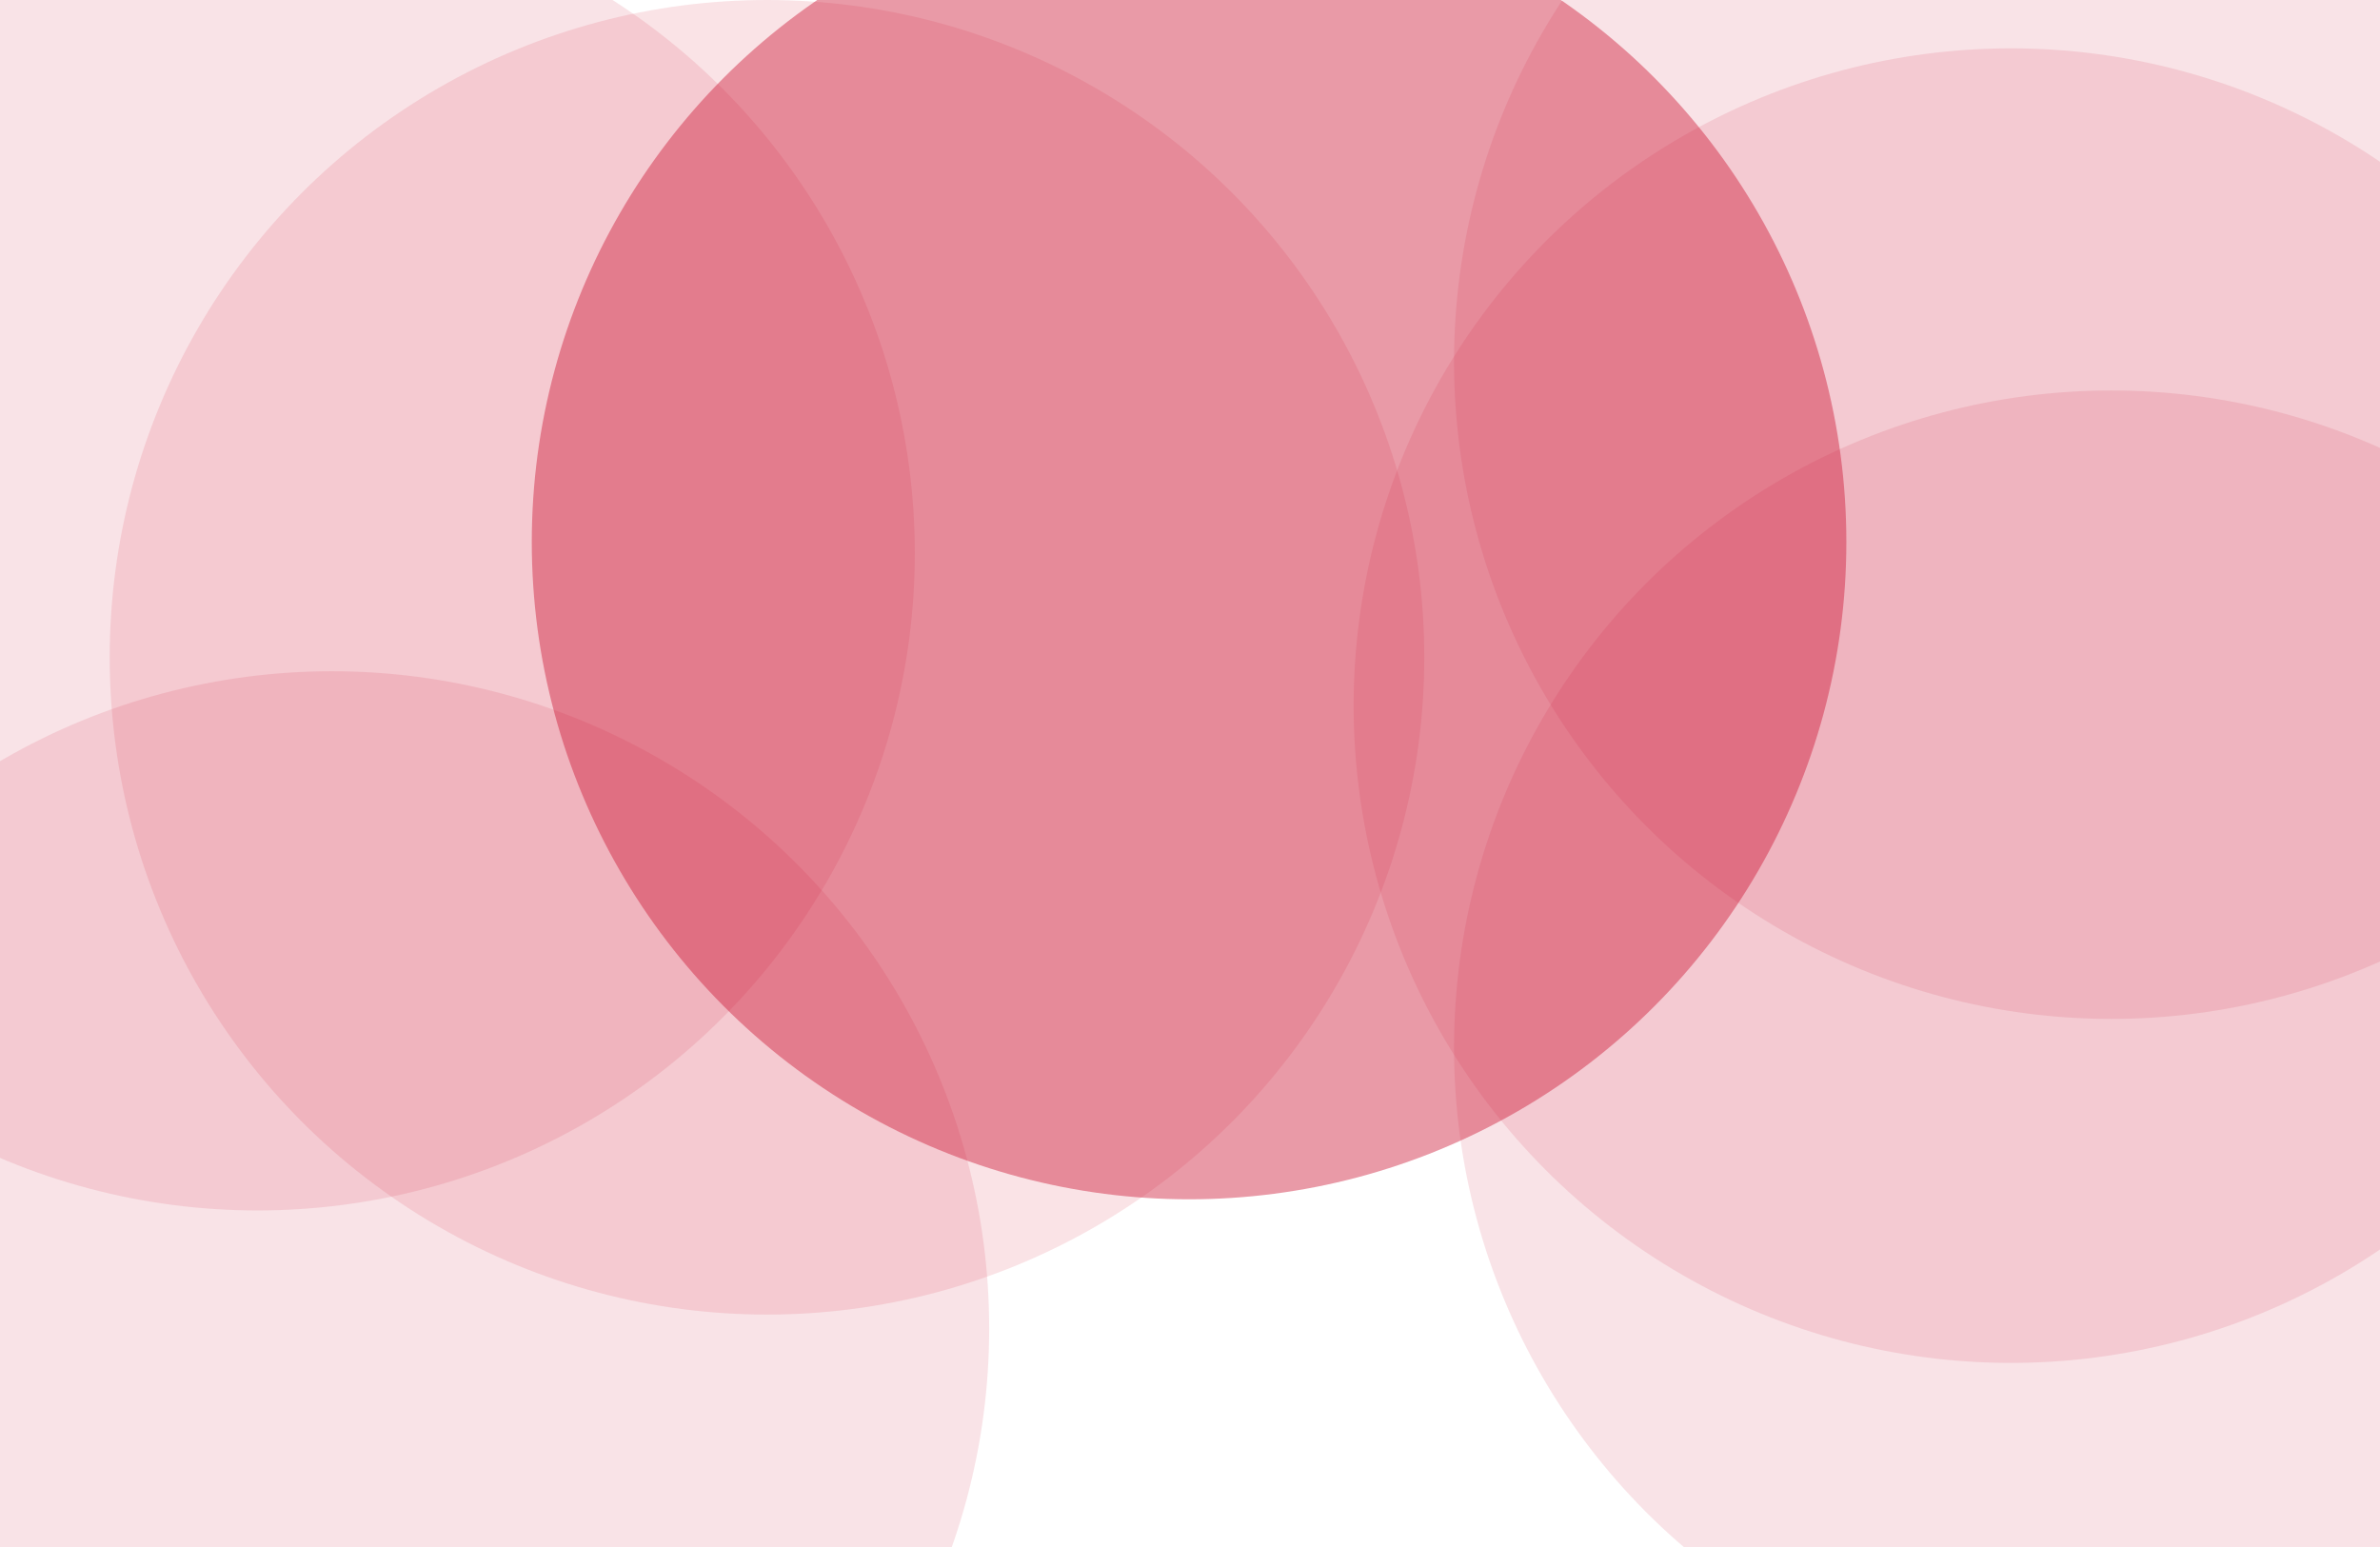 <svg width="1920" height="1248" viewBox="0 0 1920 1248" fill="none" xmlns="http://www.w3.org/2000/svg">
<g filter="url(#filter0_f_667_10310)">
<circle cx="618.75" cy="530.25" r="530.25" fill="#D2122E" fill-opacity="0.12"/>
</g>
<g filter="url(#filter1_f_667_10310)">
<circle cx="207.75" cy="446.25" r="530.25" fill="#CE1735" fill-opacity="0.12"/>
</g>
<g filter="url(#filter2_f_667_10310)">
<circle cx="267.75" cy="1071.75" r="530.25" fill="#CE1735" fill-opacity="0.12"/>
</g>
<g filter="url(#filter3_f_667_10310)">
<circle cx="1703.25" cy="291.75" r="530.25" fill="#CE1735" fill-opacity="0.12"/>
</g>
<g filter="url(#filter4_f_667_10310)">
<circle cx="1703.25" cy="845.25" r="530.25" fill="#CE1735" fill-opacity="0.12"/>
</g>
<g filter="url(#filter5_f_667_10310)">
<circle cx="1622.25" cy="569.25" r="530.25" fill="#CE1735" fill-opacity="0.12"/>
</g>
<g filter="url(#filter6_f_667_10310)">
<circle cx="959.25" cy="437.25" r="530.25" fill="#CE1735" fill-opacity="0.43"/>
</g>
<defs>
<filter id="filter0_f_667_10310" x="-469.8" y="-558.3" width="2177.1" height="2177.1" filterUnits="userSpaceOnUse" color-interpolation-filters="sRGB">
<feFlood flood-opacity="0" result="BackgroundImageFix"/>
<feBlend mode="normal" in="SourceGraphic" in2="BackgroundImageFix" result="shape"/>
<feGaussianBlur stdDeviation="279.15" result="effect1_foregroundBlur_667_10310"/>
</filter>
<filter id="filter1_f_667_10310" x="-880.8" y="-642.3" width="2177.1" height="2177.1" filterUnits="userSpaceOnUse" color-interpolation-filters="sRGB">
<feFlood flood-opacity="0" result="BackgroundImageFix"/>
<feBlend mode="normal" in="SourceGraphic" in2="BackgroundImageFix" result="shape"/>
<feGaussianBlur stdDeviation="279.15" result="effect1_foregroundBlur_667_10310"/>
</filter>
<filter id="filter2_f_667_10310" x="-820.8" y="-16.8" width="2177.1" height="2177.1" filterUnits="userSpaceOnUse" color-interpolation-filters="sRGB">
<feFlood flood-opacity="0" result="BackgroundImageFix"/>
<feBlend mode="normal" in="SourceGraphic" in2="BackgroundImageFix" result="shape"/>
<feGaussianBlur stdDeviation="279.15" result="effect1_foregroundBlur_667_10310"/>
</filter>
<filter id="filter3_f_667_10310" x="614.7" y="-796.8" width="2177.1" height="2177.1" filterUnits="userSpaceOnUse" color-interpolation-filters="sRGB">
<feFlood flood-opacity="0" result="BackgroundImageFix"/>
<feBlend mode="normal" in="SourceGraphic" in2="BackgroundImageFix" result="shape"/>
<feGaussianBlur stdDeviation="279.15" result="effect1_foregroundBlur_667_10310"/>
</filter>
<filter id="filter4_f_667_10310" x="614.7" y="-243.3" width="2177.1" height="2177.1" filterUnits="userSpaceOnUse" color-interpolation-filters="sRGB">
<feFlood flood-opacity="0" result="BackgroundImageFix"/>
<feBlend mode="normal" in="SourceGraphic" in2="BackgroundImageFix" result="shape"/>
<feGaussianBlur stdDeviation="279.15" result="effect1_foregroundBlur_667_10310"/>
</filter>
<filter id="filter5_f_667_10310" x="533.7" y="-519.3" width="2177.1" height="2177.1" filterUnits="userSpaceOnUse" color-interpolation-filters="sRGB">
<feFlood flood-opacity="0" result="BackgroundImageFix"/>
<feBlend mode="normal" in="SourceGraphic" in2="BackgroundImageFix" result="shape"/>
<feGaussianBlur stdDeviation="279.15" result="effect1_foregroundBlur_667_10310"/>
</filter>
<filter id="filter6_f_667_10310" x="-129.3" y="-651.3" width="2177.1" height="2177.1" filterUnits="userSpaceOnUse" color-interpolation-filters="sRGB">
<feFlood flood-opacity="0" result="BackgroundImageFix"/>
<feBlend mode="normal" in="SourceGraphic" in2="BackgroundImageFix" result="shape"/>
<feGaussianBlur stdDeviation="279.15" result="effect1_foregroundBlur_667_10310"/>
</filter>
</defs>
</svg>
